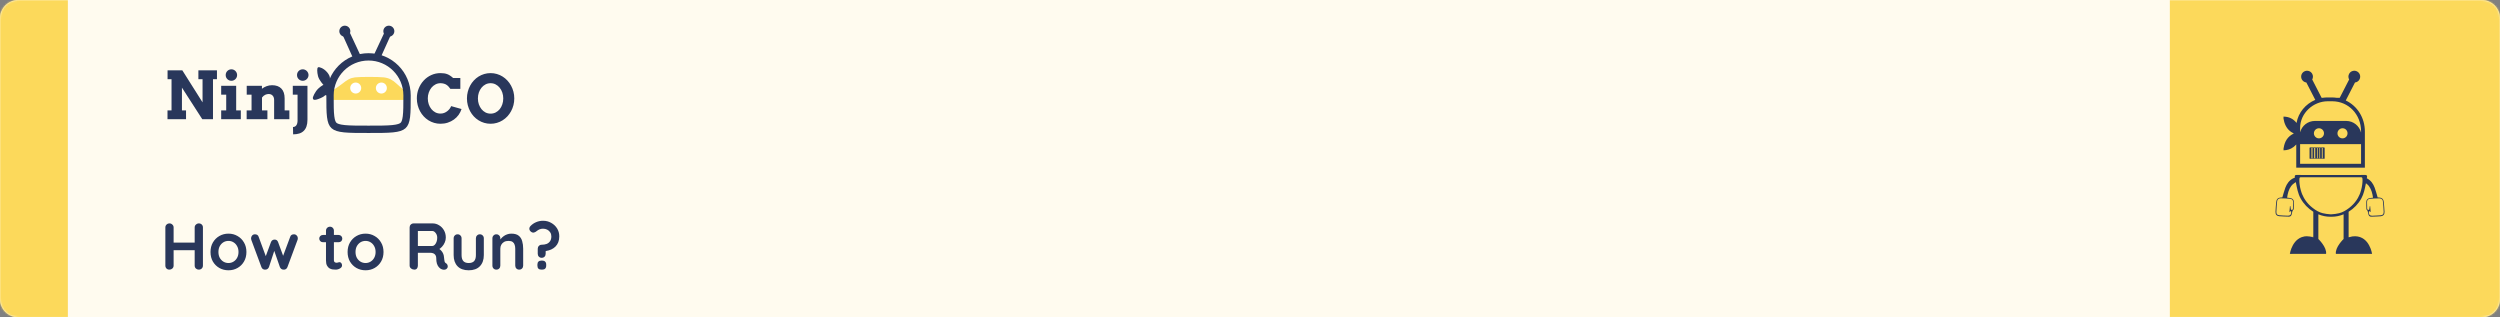 <svg width="1363" height="173" viewBox="0 0 1363 173" fill="none" xmlns="http://www.w3.org/2000/svg">
<rect x="0" y="0" width="1363" height="173" fill="#808080" stroke="none"/>
<mask id="path-1-inside-1_1166_1526" fill="white">
<path d="M0 10C0 4.477 4.477 0 10 0H1353C1358.52 0 1363 4.477 1363 10V163C1363 168.523 1358.52 173 1353 173H10C4.477 173 0 168.523 0 163V10Z"/>
</mask>
<path d="M0 10C0 4.477 4.477 0 10 0H1353C1358.52 0 1363 4.477 1363 10V163C1363 168.523 1358.52 173 1353 173H10C4.477 173 0 168.523 0 163V10Z" fill="#FFFBEF"/>
<path d="M0 0H1363H0ZM1363 173H0H1363ZM10 173C-15.957 173 -37 151.957 -37 126V47C-37 21.043 -15.957 0 10 0H37C37 0 37 4.477 37 10V163C37 168.523 37 173 37 173H10ZM1456.5 0C1504.27 0 1543 38.727 1543 86.5C1543 134.273 1504.27 173 1456.5 173H1183C1183 173 1183 168.523 1183 163V10C1183 4.477 1183 0 1183 0H1456.5Z" fill="#FCD95B" mask="url(#path-1-inside-1_1166_1526)"/>
<path d="M92.457 121.8C93.033 121.8 93.537 122.016 93.969 122.448C94.425 122.856 94.653 123.372 94.653 123.996V144.804C94.653 145.428 94.425 145.956 93.969 146.388C93.513 146.796 92.985 147 92.385 147C91.713 147 91.173 146.796 90.765 146.388C90.357 145.956 90.153 145.428 90.153 144.804V123.996C90.153 123.372 90.369 122.856 90.801 122.448C91.233 122.016 91.785 121.8 92.457 121.8ZM108.405 121.8C109.077 121.8 109.617 122.016 110.025 122.448C110.433 122.856 110.637 123.372 110.637 123.996V144.804C110.637 145.428 110.421 145.956 109.989 146.388C109.581 146.796 109.029 147 108.333 147C107.757 147 107.241 146.796 106.785 146.388C106.353 145.956 106.137 145.428 106.137 144.804V123.996C106.137 123.372 106.365 122.856 106.821 122.448C107.277 122.016 107.805 121.8 108.405 121.8ZM92.349 132.276H108.405V136.416H92.349V132.276ZM134.352 137.388C134.352 139.356 133.908 141.096 133.02 142.608C132.156 144.096 130.98 145.26 129.492 146.1C128.028 146.94 126.384 147.36 124.56 147.36C122.736 147.36 121.08 146.94 119.592 146.1C118.128 145.26 116.952 144.096 116.064 142.608C115.2 141.096 114.768 139.356 114.768 137.388C114.768 135.42 115.2 133.692 116.064 132.204C116.952 130.692 118.128 129.516 119.592 128.676C121.08 127.812 122.736 127.38 124.56 127.38C126.384 127.38 128.028 127.812 129.492 128.676C130.98 129.516 132.156 130.692 133.02 132.204C133.908 133.692 134.352 135.42 134.352 137.388ZM130.032 137.388C130.032 136.164 129.78 135.108 129.276 134.22C128.796 133.308 128.136 132.6 127.296 132.096C126.48 131.592 125.568 131.34 124.56 131.34C123.552 131.34 122.628 131.592 121.788 132.096C120.972 132.6 120.312 133.308 119.808 134.22C119.328 135.108 119.088 136.164 119.088 137.388C119.088 138.588 119.328 139.644 119.808 140.556C120.312 141.444 120.972 142.14 121.788 142.644C122.628 143.148 123.552 143.4 124.56 143.4C125.568 143.4 126.48 143.148 127.296 142.644C128.136 142.14 128.796 141.444 129.276 140.556C129.78 139.644 130.032 138.588 130.032 137.388ZM160.309 127.74C160.861 127.74 161.341 127.956 161.749 128.388C162.157 128.796 162.361 129.324 162.361 129.972C162.361 130.14 162.349 130.296 162.325 130.44C162.301 130.56 162.265 130.68 162.217 130.8L156.709 145.632C156.541 146.112 156.241 146.484 155.809 146.748C155.377 146.988 154.921 147.072 154.441 147C153.625 146.952 153.013 146.496 152.605 145.632L149.041 135.372L149.977 135.408L146.629 145.632C146.221 146.496 145.609 146.952 144.793 147C144.337 147.072 143.881 146.988 143.425 146.748C142.993 146.484 142.693 146.112 142.525 145.632L137.017 130.8C136.921 130.536 136.873 130.26 136.873 129.972C136.873 129.396 137.065 128.88 137.449 128.424C137.833 127.968 138.361 127.74 139.033 127.74C139.489 127.74 139.897 127.848 140.257 128.064C140.617 128.28 140.869 128.628 141.013 129.108L145.369 140.916L144.469 140.844L147.745 131.952C148.129 131.064 148.789 130.62 149.725 130.62C150.253 130.62 150.649 130.74 150.913 130.98C151.201 131.196 151.429 131.52 151.597 131.952L154.873 140.844L153.793 140.988L158.221 129.108C158.509 128.196 159.205 127.74 160.309 127.74ZM176.072 128.1H184.604C185.18 128.1 185.66 128.292 186.044 128.676C186.428 129.06 186.62 129.54 186.62 130.116C186.62 130.668 186.428 131.136 186.044 131.52C185.66 131.88 185.18 132.06 184.604 132.06H176.072C175.496 132.06 175.016 131.868 174.632 131.484C174.248 131.1 174.056 130.62 174.056 130.044C174.056 129.492 174.248 129.036 174.632 128.676C175.016 128.292 175.496 128.1 176.072 128.1ZM179.924 123.6C180.548 123.6 181.052 123.816 181.436 124.248C181.844 124.656 182.048 125.172 182.048 125.796V141.816C182.048 142.152 182.108 142.428 182.228 142.644C182.372 142.86 182.552 143.016 182.768 143.112C183.008 143.208 183.26 143.256 183.524 143.256C183.812 143.256 184.076 143.208 184.316 143.112C184.556 142.992 184.832 142.932 185.144 142.932C185.48 142.932 185.78 143.088 186.044 143.4C186.332 143.712 186.476 144.144 186.476 144.696C186.476 145.368 186.104 145.92 185.36 146.352C184.64 146.784 183.86 147 183.02 147C182.516 147 181.952 146.964 181.328 146.892C180.728 146.796 180.152 146.592 179.6 146.28C179.072 145.944 178.628 145.44 178.268 144.768C177.908 144.096 177.728 143.172 177.728 141.996V125.796C177.728 125.172 177.932 124.656 178.34 124.248C178.772 123.816 179.3 123.6 179.924 123.6ZM209.094 137.388C209.094 139.356 208.65 141.096 207.762 142.608C206.898 144.096 205.722 145.26 204.234 146.1C202.77 146.94 201.126 147.36 199.302 147.36C197.478 147.36 195.822 146.94 194.334 146.1C192.87 145.26 191.694 144.096 190.806 142.608C189.942 141.096 189.51 139.356 189.51 137.388C189.51 135.42 189.942 133.692 190.806 132.204C191.694 130.692 192.87 129.516 194.334 128.676C195.822 127.812 197.478 127.38 199.302 127.38C201.126 127.38 202.77 127.812 204.234 128.676C205.722 129.516 206.898 130.692 207.762 132.204C208.65 133.692 209.094 135.42 209.094 137.388ZM204.774 137.388C204.774 136.164 204.522 135.108 204.018 134.22C203.538 133.308 202.878 132.6 202.038 132.096C201.222 131.592 200.31 131.34 199.302 131.34C198.294 131.34 197.37 131.592 196.53 132.096C195.714 132.6 195.054 133.308 194.55 134.22C194.07 135.108 193.83 136.164 193.83 137.388C193.83 138.588 194.07 139.644 194.55 140.556C195.054 141.444 195.714 142.14 196.53 142.644C197.37 143.148 198.294 143.4 199.302 143.4C200.31 143.4 201.222 143.148 202.038 142.644C202.878 142.14 203.538 141.444 204.018 140.556C204.522 139.644 204.774 138.588 204.774 137.388ZM225.917 147C225.245 147 224.645 146.796 224.117 146.388C223.589 145.956 223.325 145.428 223.325 144.804V123.996C223.325 123.372 223.529 122.856 223.937 122.448C224.369 122.016 224.897 121.8 225.521 121.8H235.889C237.137 121.8 238.301 122.136 239.381 122.808C240.485 123.456 241.373 124.368 242.045 125.544C242.717 126.696 243.053 128.028 243.053 129.54C243.053 130.452 242.861 131.34 242.477 132.204C242.117 133.068 241.613 133.848 240.965 134.544C240.341 135.24 239.633 135.78 238.841 136.164L238.877 135.336C239.549 135.696 240.101 136.128 240.533 136.632C240.989 137.112 241.337 137.64 241.577 138.216C241.841 138.768 241.997 139.368 242.045 140.016C242.141 140.616 242.201 141.144 242.225 141.6C242.273 142.056 242.345 142.44 242.441 142.752C242.561 143.064 242.777 143.304 243.089 143.472C243.617 143.784 243.941 144.24 244.061 144.84C244.205 145.416 244.073 145.932 243.665 146.388C243.401 146.7 243.065 146.904 242.657 147C242.249 147.072 241.841 147.072 241.433 147C241.025 146.904 240.689 146.784 240.425 146.64C240.017 146.4 239.609 146.052 239.201 145.596C238.793 145.116 238.457 144.48 238.193 143.688C237.953 142.896 237.833 141.876 237.833 140.628C237.833 140.22 237.761 139.848 237.617 139.512C237.473 139.152 237.269 138.852 237.005 138.612C236.741 138.348 236.405 138.156 235.997 138.036C235.589 137.892 235.109 137.82 234.557 137.82H227.285L227.825 136.992V144.804C227.825 145.428 227.657 145.956 227.321 146.388C226.985 146.796 226.517 147 225.917 147ZM227.321 134.112H235.709C236.141 134.112 236.561 133.92 236.969 133.536C237.377 133.128 237.713 132.588 237.977 131.916C238.241 131.22 238.373 130.464 238.373 129.648C238.373 128.592 238.085 127.716 237.509 127.02C236.957 126.3 236.357 125.94 235.709 125.94H227.393L227.825 124.788V134.976L227.321 134.112ZM261.62 127.74C262.244 127.74 262.76 127.956 263.168 128.388C263.576 128.796 263.78 129.312 263.78 129.936V139.08C263.78 141.624 263.072 143.64 261.656 145.128C260.24 146.616 258.2 147.36 255.536 147.36C252.872 147.36 250.832 146.616 249.416 145.128C248.024 143.64 247.328 141.624 247.328 139.08V129.936C247.328 129.312 247.532 128.796 247.94 128.388C248.348 127.956 248.864 127.74 249.488 127.74C250.112 127.74 250.628 127.956 251.036 128.388C251.444 128.796 251.648 129.312 251.648 129.936V139.08C251.648 140.544 251.972 141.636 252.62 142.356C253.268 143.052 254.24 143.4 255.536 143.4C256.856 143.4 257.84 143.052 258.488 142.356C259.136 141.636 259.46 140.544 259.46 139.08V129.936C259.46 129.312 259.664 128.796 260.072 128.388C260.48 127.956 260.996 127.74 261.62 127.74ZM278.753 127.38C280.529 127.38 281.873 127.752 282.785 128.496C283.721 129.24 284.357 130.236 284.693 131.484C285.053 132.708 285.233 134.076 285.233 135.588V144.804C285.233 145.428 285.029 145.956 284.621 146.388C284.213 146.796 283.697 147 283.073 147C282.449 147 281.933 146.796 281.525 146.388C281.117 145.956 280.913 145.428 280.913 144.804V135.588C280.913 134.796 280.805 134.088 280.589 133.464C280.397 132.816 280.037 132.3 279.509 131.916C278.981 131.532 278.225 131.34 277.241 131.34C276.281 131.34 275.465 131.532 274.793 131.916C274.145 132.3 273.641 132.816 273.281 133.464C272.945 134.088 272.777 134.796 272.777 135.588V144.804C272.777 145.428 272.573 145.956 272.165 146.388C271.757 146.796 271.241 147 270.617 147C269.993 147 269.477 146.796 269.069 146.388C268.661 145.956 268.457 145.428 268.457 144.804V129.936C268.457 129.312 268.661 128.796 269.069 128.388C269.477 127.956 269.993 127.74 270.617 127.74C271.241 127.74 271.757 127.956 272.165 128.388C272.573 128.796 272.777 129.312 272.777 129.936V131.484L272.237 131.376C272.453 130.968 272.765 130.536 273.173 130.08C273.581 129.6 274.061 129.156 274.613 128.748C275.165 128.34 275.789 128.016 276.485 127.776C277.181 127.512 277.937 127.38 278.753 127.38ZM293.179 135.624C293.179 135 293.383 134.484 293.791 134.076C294.199 133.644 294.715 133.428 295.339 133.428C296.323 133.428 297.211 133.284 298.003 132.996C298.795 132.684 299.419 132.192 299.875 131.52C300.355 130.848 300.595 129.96 300.595 128.856C300.595 128.04 300.391 127.32 299.983 126.696C299.599 126.072 299.059 125.58 298.363 125.22C297.691 124.86 296.923 124.68 296.059 124.68C295.387 124.68 294.751 124.8 294.151 125.04C293.575 125.28 293.047 125.604 292.567 126.012C292.183 126.348 291.715 126.6 291.163 126.768C290.635 126.912 290.095 126.78 289.543 126.372C288.967 125.94 288.655 125.424 288.607 124.824C288.559 124.224 288.787 123.672 289.291 123.168C290.155 122.28 291.163 121.596 292.314 121.116C293.491 120.612 294.739 120.36 296.059 120.36C297.715 120.36 299.203 120.744 300.523 121.512C301.867 122.256 302.935 123.264 303.727 124.536C304.519 125.808 304.915 127.248 304.915 128.856C304.915 130.056 304.735 131.124 304.375 132.06C304.015 132.972 303.499 133.764 302.827 134.436C302.179 135.084 301.411 135.612 300.523 136.02C299.659 136.404 298.711 136.68 297.679 136.848C297.631 136.872 297.583 136.896 297.535 136.92C297.511 136.944 297.499 136.98 297.499 137.028V138.36C297.499 138.984 297.295 139.512 296.887 139.944C296.479 140.352 295.963 140.556 295.339 140.556C294.715 140.556 294.199 140.352 293.791 139.944C293.383 139.512 293.179 138.984 293.179 138.36V135.624ZM295.159 147C294.463 147 293.923 146.82 293.539 146.46C293.179 146.076 292.999 145.536 292.999 144.84V144.228C292.999 143.532 293.179 143.004 293.539 142.644C293.923 142.26 294.463 142.068 295.159 142.068H295.627C296.323 142.068 296.851 142.26 297.211 142.644C297.595 143.004 297.787 143.532 297.787 144.228V144.84C297.787 145.536 297.595 146.076 297.211 146.46C296.851 146.82 296.323 147 295.627 147H295.159Z" fill="#29375B"/>
<path d="M209.204 42.68C206.407 42.36 196.291 42.349 193.645 42.674C191 43 189.638 43.929 186.901 46.054C184.165 48.179 181.925 49.472 181.925 49.472V54H219.925V49.472C219.925 49.472 218 48 215.948 46.052C213.896 44.104 212 43 209.204 42.68Z" fill="#FCD95B" stroke="#FCD95B"/>
<circle cx="193.925" cy="48" r="3" fill="white"/>
<circle cx="207.925" cy="48" r="3" fill="white"/>
<path d="M212.4 19.334L207.125 31H192.725L187.7 19.834L190.5 18.5L195.925 30.111H204.325L210 18L212.4 19.334Z" fill="#29375B" stroke="#29375B"/>
<circle cx="188" cy="17" r="3" fill="#29375B"/>
<circle cx="212" cy="17" r="3" fill="#29375B"/>
<path d="M178.004 39.75C180.029 42.151 179.113 43.349 179.488 43.392L180.238 43.477L179.309 51.633L177.059 51.377C177.059 51.377 176.684 52.17 174.605 53.032C172.527 53.893 171.418 54.207 171.092 53.736C170.765 53.265 172.255 50.195 173.863 48.666C175.471 47.137 176.848 46.565 176.848 46.565C177.144 46.297 176.896 46.136 176.896 46.136C176.896 46.136 174.441 43.594 173.866 41.388C173.291 39.182 173.373 37.051 173.748 37.094C173.748 37.094 175.979 37.348 178.004 39.75Z" fill="#29375B" stroke="#29375B"/>
<path d="M221.925 52C221.925 57.18 221.921 60.874 221.581 63.604C221.241 66.325 220.611 67.649 219.719 68.445C218.778 69.283 217.17 69.878 214.024 70.189C210.912 70.498 206.718 70.5 200.925 70.5C195.131 70.5 190.937 70.498 187.825 70.189C184.68 69.878 183.071 69.283 182.13 68.445C181.238 67.649 180.608 66.325 180.269 63.604C179.928 60.874 179.925 57.18 179.925 52C179.925 40.402 189.327 31 200.925 31C212.523 31 221.925 40.402 221.925 52Z" stroke="#29375B" stroke-width="4"/>
<path d="M108.16 38.352H118.285V43.185H116.123V65H110.287L99.195 47.773V60.184H101.428V65H91.32V60.184H93.518V43.185H91.356V38.352H99.406L110.428 55.807V43.185H108.16V38.352ZM120.588 46.789H128.762V60.184H131.293V65H120.588V60.184H123.33V51.605H120.588V46.789ZM123.049 40.918C123.049 40.484 123.125 40.08 123.277 39.705C123.441 39.318 123.664 38.984 123.945 38.703C124.227 38.422 124.555 38.199 124.93 38.035C125.316 37.871 125.732 37.789 126.178 37.789C126.6 37.789 126.998 37.871 127.373 38.035C127.748 38.199 128.076 38.422 128.357 38.703C128.639 38.984 128.861 39.318 129.025 39.705C129.189 40.08 129.271 40.484 129.271 40.918C129.271 41.352 129.189 41.762 129.025 42.148C128.861 42.523 128.639 42.852 128.357 43.133C128.076 43.414 127.748 43.637 127.373 43.801C126.998 43.965 126.6 44.047 126.178 44.047C125.732 44.047 125.316 43.965 124.93 43.801C124.555 43.637 124.227 43.414 123.945 43.133C123.664 42.852 123.441 42.523 123.277 42.148C123.125 41.762 123.049 41.352 123.049 40.918ZM149.451 54.523C149.451 53.504 149.182 52.707 148.643 52.133C148.104 51.547 147.389 51.254 146.498 51.254C145.889 51.254 145.273 51.389 144.652 51.658C144.031 51.928 143.428 52.432 142.842 53.17V60.184H145.795V65H134.475V60.184H137.146V51.605H134.51V46.789H142.807V48.389C143.568 47.791 144.418 47.322 145.355 46.982C146.305 46.631 147.301 46.455 148.344 46.455C150.535 46.455 152.223 47.07 153.406 48.301C154.59 49.52 155.182 51.307 155.182 53.662V60.184H157.766V65H149.451V54.523ZM159.629 46.789H167.627V65.316C167.627 66.711 167.451 67.906 167.1 68.902C166.76 69.898 166.256 70.719 165.588 71.363C164.932 72.008 164.117 72.482 163.145 72.787C162.172 73.092 161.059 73.244 159.805 73.244L159.734 69.254C160.578 69.219 161.205 68.879 161.615 68.234C162.025 67.602 162.23 66.752 162.23 65.686V51.605H159.629V46.789ZM161.932 40.918C161.932 40.484 162.008 40.08 162.16 39.705C162.324 39.318 162.547 38.984 162.828 38.703C163.109 38.422 163.438 38.199 163.812 38.035C164.199 37.871 164.615 37.789 165.061 37.789C165.482 37.789 165.881 37.871 166.256 38.035C166.643 38.199 166.977 38.422 167.258 38.703C167.551 38.984 167.779 39.318 167.943 39.705C168.119 40.08 168.207 40.484 168.207 40.918C168.207 41.352 168.119 41.762 167.943 42.148C167.779 42.523 167.551 42.852 167.258 43.133C166.977 43.414 166.643 43.637 166.256 43.801C165.881 43.965 165.482 44.047 165.061 44.047C164.615 44.047 164.199 43.965 163.812 43.801C163.438 43.637 163.109 43.414 162.828 43.133C162.547 42.852 162.324 42.523 162.16 42.148C162.008 41.762 161.932 41.352 161.932 40.918Z" fill="#29375B"/>
<path d="M245.545 48.455C244.889 47.518 244.297 46.855 243.77 46.469C243.242 46.07 242.674 45.789 242.064 45.625C241.455 45.449 240.816 45.361 240.148 45.361C239.164 45.361 238.25 45.584 237.406 46.029C236.562 46.463 235.83 47.06 235.209 47.822C234.6 48.572 234.119 49.451 233.768 50.459C233.416 51.455 233.24 52.516 233.24 53.641C233.24 54.777 233.41 55.85 233.75 56.857C234.102 57.853 234.582 58.727 235.191 59.477C235.801 60.227 236.527 60.824 237.371 61.27C238.215 61.703 239.141 61.92 240.148 61.92C240.852 61.92 241.508 61.809 242.117 61.586C242.727 61.352 243.277 61.047 243.77 60.672C244.273 60.297 244.713 59.869 245.088 59.389C245.463 58.897 245.756 58.387 245.967 57.859L251.627 59.441C251.264 60.59 250.73 61.656 250.027 62.641C249.324 63.613 248.475 64.457 247.479 65.172C246.494 65.887 245.381 66.449 244.139 66.859C242.908 67.269 241.578 67.475 240.148 67.475C238.941 67.475 237.787 67.311 236.686 66.982C235.584 66.654 234.553 66.191 233.592 65.594C232.643 64.996 231.775 64.275 230.99 63.432C230.217 62.588 229.555 61.656 229.004 60.637C228.453 59.605 228.025 58.504 227.721 57.332C227.416 56.148 227.264 54.918 227.264 53.641C227.264 51.73 227.598 49.943 228.266 48.279C228.934 46.603 229.848 45.145 231.008 43.902C232.168 42.648 233.527 41.664 235.086 40.949C236.656 40.223 238.344 39.859 240.148 39.859C241.59 39.859 242.803 40.041 243.787 40.404C244.771 40.756 245.855 41.459 247.039 42.514H250.977V48.455H245.545ZM267.465 67.475C266.258 67.475 265.104 67.311 264.002 66.982C262.9 66.654 261.869 66.191 260.908 65.594C259.959 64.996 259.092 64.281 258.307 63.449C257.533 62.605 256.871 61.674 256.32 60.654C255.77 59.623 255.342 58.522 255.037 57.35C254.732 56.178 254.58 54.953 254.58 53.676C254.58 52.398 254.732 51.174 255.037 50.002C255.342 48.818 255.77 47.717 256.32 46.697C256.871 45.666 257.533 44.734 258.307 43.902C259.092 43.059 259.959 42.338 260.908 41.74C261.869 41.143 262.9 40.68 264.002 40.352C265.104 40.023 266.258 39.859 267.465 39.859C268.672 39.859 269.826 40.023 270.928 40.352C272.041 40.68 273.072 41.143 274.021 41.74C274.982 42.338 275.85 43.059 276.623 43.902C277.408 44.734 278.076 45.666 278.627 46.697C279.189 47.717 279.623 48.818 279.928 50.002C280.232 51.174 280.385 52.398 280.385 53.676C280.385 54.941 280.232 56.166 279.928 57.35C279.623 58.522 279.189 59.623 278.627 60.654C278.076 61.674 277.408 62.605 276.623 63.449C275.85 64.281 274.982 64.996 274.021 65.594C273.072 66.191 272.041 66.654 270.928 66.982C269.826 67.311 268.672 67.475 267.465 67.475ZM267.465 61.955C268.484 61.955 269.416 61.738 270.26 61.305C271.115 60.859 271.848 60.262 272.457 59.512C273.066 58.75 273.535 57.871 273.863 56.875C274.203 55.867 274.373 54.801 274.373 53.676C274.373 52.539 274.203 51.467 273.863 50.459C273.523 49.451 273.043 48.572 272.422 47.822C271.812 47.06 271.086 46.463 270.242 46.029C269.398 45.584 268.473 45.361 267.465 45.361C266.457 45.361 265.531 45.584 264.688 46.029C263.844 46.463 263.117 47.06 262.508 47.822C261.898 48.572 261.418 49.451 261.066 50.459C260.727 51.467 260.557 52.539 260.557 53.676C260.557 54.801 260.727 55.867 261.066 56.875C261.418 57.871 261.898 58.75 262.508 59.512C263.117 60.262 263.844 60.859 264.688 61.305C265.531 61.738 266.457 61.955 267.465 61.955Z" fill="#29375B"/>
<path d="M1262.39 129.326C1261.06 128.947 1259.88 128.806 1258.82 128.829C1259.88 128.829 1261.06 129.018 1262.39 129.396V129.326Z" fill="#29375B"/>
<path d="M1258.82 128.829C1250.76 128.782 1249.37 138.449 1249.37 138.449H1249.6C1249.63 138.449 1250.97 128.995 1258.82 128.829Z" fill="#29375B"/>
<path d="M1285.17 128.829C1284.11 128.805 1282.93 128.971 1281.6 129.325V129.396C1282.93 129.018 1284.11 128.829 1285.17 128.829Z" fill="#29375B"/>
<path d="M1288.98 96.615V96.662H1289.09C1289.05 96.662 1289.02 96.638 1288.98 96.615Z" fill="#29375B"/>
<path d="M1300.04 115.475C1299.97 113.703 1299.8 111.93 1299.64 110.158C1299.47 108.479 1298.62 107.747 1296.92 107.652C1296.68 107.629 1296.45 107.652 1296.3 107.652C1295.74 105.785 1295.31 104.012 1294.65 102.287C1293.87 100.207 1292.64 98.411 1290.61 97.324C1290.54 97.276 1290.44 97.229 1290.37 97.206C1290.42 97.016 1290.44 96.827 1290.49 96.638C1290.54 96.378 1290.61 95.977 1290.35 95.669C1290.09 95.362 1289.73 95.386 1289.5 95.386H1289.36C1286.31 95.409 1283.26 95.409 1280.19 95.409H1261.44C1258.39 95.409 1255.34 95.409 1252.27 95.386H1252.13C1251.87 95.386 1251.52 95.362 1251.28 95.669C1251.02 95.977 1251.09 96.378 1251.14 96.638C1251.16 96.709 1251.16 96.757 1251.19 96.827C1250.78 96.969 1250.41 97.135 1250.03 97.324C1248.02 98.411 1246.79 100.231 1245.99 102.287C1245.35 103.989 1244.9 105.785 1244.33 107.652C1244.21 107.652 1243.98 107.652 1243.72 107.652C1241.99 107.747 1241.16 108.456 1241 110.158C1240.81 111.93 1240.67 113.703 1240.6 115.475C1240.53 116.917 1241.26 117.768 1242.68 117.886C1244.38 118.028 1246.1 118.052 1247.83 118.123C1248.56 118.146 1249.06 117.792 1249.34 117.153C1249.77 116.184 1249.51 114.955 1250.5 114.199C1250.55 114.175 1250.55 114.081 1250.55 114.034C1250.57 112.663 1250.64 111.268 1250.59 109.898C1250.55 108.787 1249.79 108.219 1248.77 107.983C1248.18 107.865 1247.57 107.818 1246.93 107.747C1247.26 105.454 1247.81 103.256 1249.15 101.436C1249.74 100.609 1250.64 99.995 1251.49 99.38C1251.56 99.404 1251.63 99.404 1251.71 99.427C1252.3 102.453 1252.79 105.501 1254.33 108.243C1255.96 111.174 1258.37 113.679 1261.21 115.452V129.373C1259.88 128.995 1258.7 128.806 1257.64 128.806C1249.79 128.971 1248.42 138.425 1248.42 138.425H1268.18C1268.68 134.785 1263.97 130.295 1263.97 130.295V116.846C1266.03 117.697 1268.23 118.17 1270.45 118.17C1270.59 118.17 1270.71 118.17 1270.85 118.17C1270.99 118.17 1271.11 118.17 1271.25 118.17C1273.5 118.17 1275.69 117.697 1277.73 116.846V130.295C1277.73 130.295 1273.02 134.785 1273.52 138.425H1293.26C1293.26 138.425 1291.91 128.947 1284.04 128.806C1282.97 128.806 1281.79 128.971 1280.47 129.373V115.452C1283.33 113.679 1285.74 111.174 1287.37 108.243C1288.81 105.643 1289.33 102.76 1289.9 99.9C1290.51 100.373 1291.1 100.845 1291.55 101.46C1292.9 103.303 1293.44 105.501 1293.78 107.77C1293.14 107.841 1292.52 107.889 1291.93 108.007C1290.92 108.219 1290.16 108.81 1290.11 109.921C1290.06 111.292 1290.14 112.686 1290.16 114.057C1290.16 114.128 1290.16 114.199 1290.21 114.223C1291.18 114.979 1290.94 116.208 1291.36 117.177C1291.65 117.839 1292.17 118.193 1292.88 118.146C1294.6 118.075 1296.33 118.052 1298.03 117.91C1299.38 117.744 1300.11 116.917 1300.04 115.475ZM1248.66 108.385C1249.55 108.456 1250.17 109.07 1250.19 110.063C1250.19 111.245 1250.17 112.45 1250.12 113.632C1250.1 114.341 1249.74 114.53 1249.15 114.388C1249.08 114.365 1249.01 114.294 1248.99 114.223C1248.87 113.537 1248.77 112.923 1248.68 112.308C1248.56 112.308 1248.61 112.308 1248.49 112.308C1248.4 113.396 1248.3 114.483 1248.18 115.617C1248.18 115.664 1248.23 115.688 1248.25 115.664C1248.49 115.475 1248.68 115.286 1248.92 115.074C1248.99 115.026 1249.08 115.05 1249.08 115.121C1249.41 116.893 1248.7 117.673 1247.05 117.579C1245.61 117.508 1244.17 117.508 1242.72 117.343C1241.47 117.224 1241.02 116.704 1241.09 115.452C1241.16 113.561 1241.33 111.647 1241.49 109.756C1241.59 108.787 1242.25 108.125 1243.29 108.125C1245.11 108.149 1246.88 108.219 1248.66 108.385ZM1253.55 104.32L1253.62 104.698C1253.57 104.603 1253.57 104.461 1253.55 104.32ZM1288.01 99.38C1287.96 99.805 1287.91 100.231 1287.87 100.68C1287.8 101.224 1287.72 101.743 1287.61 102.263C1287.39 103.28 1287.11 104.272 1286.78 105.218C1286.66 105.501 1286.57 105.785 1286.45 106.045C1286.16 106.683 1285.88 107.321 1285.55 107.889C1285.31 108.29 1285.08 108.692 1284.82 109.07C1283.71 110.725 1282.31 112.166 1280.75 113.372C1279.15 114.601 1277.3 115.759 1275.32 116.232C1273.99 116.539 1272.62 116.752 1271.25 116.823C1271.11 116.823 1270.97 116.823 1270.83 116.846C1270.68 116.846 1270.54 116.846 1270.4 116.823C1269.03 116.752 1267.68 116.539 1266.34 116.232C1264.35 115.759 1262.48 114.625 1260.9 113.372C1259.32 112.166 1257.94 110.725 1256.83 109.07C1256.57 108.692 1256.34 108.29 1256.1 107.889C1255.77 107.298 1255.49 106.683 1255.2 106.045C1255.08 105.761 1254.97 105.501 1254.87 105.218C1254.54 104.272 1254.26 103.303 1254.04 102.263C1253.93 101.743 1253.86 101.224 1253.78 100.68C1253.71 100.254 1253.69 99.829 1253.64 99.38C1253.6 98.671 1253.57 98.033 1253.64 97.442L1253.67 97.253C1253.69 96.922 1253.95 96.662 1254.23 96.662H1287.42C1287.72 96.662 1287.96 96.922 1287.98 97.253L1288.01 97.442C1288.08 98.033 1288.06 98.671 1288.01 99.38ZM1289.17 96.686C1289.14 96.686 1289.12 96.662 1289.1 96.662H1288.98V96.615C1289.02 96.638 1289.05 96.638 1289.1 96.662L1289.17 96.686ZM1297.91 117.366C1296.47 117.508 1295.03 117.508 1293.59 117.603C1291.96 117.697 1291.27 116.941 1291.55 115.239C1291.58 115.121 1291.72 115.074 1291.81 115.144C1291.96 115.263 1292.07 115.381 1292.22 115.499C1292.31 115.594 1292.48 115.499 1292.48 115.357C1292.38 114.341 1292.29 113.372 1292.22 112.379C1292.1 112.379 1292.12 112.379 1292 112.379C1291.91 112.946 1291.81 113.537 1291.72 114.175C1291.7 114.294 1291.62 114.388 1291.51 114.412C1290.96 114.53 1290.61 114.317 1290.58 113.632C1290.54 112.45 1290.51 111.245 1290.51 110.063C1290.51 109.07 1291.13 108.479 1292.05 108.385C1293.82 108.219 1295.6 108.149 1297.37 108.172C1298.41 108.172 1299.07 108.834 1299.16 109.803C1299.33 111.694 1299.5 113.585 1299.57 115.499C1299.59 116.728 1299.16 117.248 1297.91 117.366Z" fill="#29375B"/>
<path d="M1289.17 96.662C1289.17 96.685 1289.17 96.685 1289.17 96.662C1289.14 96.685 1289.12 96.662 1289.1 96.662H1289.17Z" fill="#29375B"/>
<path d="M1288.98 96.615V96.662H1289.09C1289.05 96.662 1289.02 96.638 1288.98 96.615ZM1288.98 96.615V96.662H1289.09C1289.05 96.662 1289.02 96.638 1288.98 96.615ZM1288.98 96.615V96.662H1289.09C1289.05 96.662 1289.02 96.638 1288.98 96.615Z" fill="#29375B"/>
<path d="M1253.6 104.721C1253.57 104.603 1253.55 104.461 1253.53 104.343L1253.6 104.721Z" fill="#29375B"/>
<path d="M1259.27 86.594H1267.28V80.401H1259.27V86.594ZM1259.53 80.685H1267V86.334H1259.53V80.685Z" fill="#29375B"/>
<path d="M1264.54 80.685H1263.59V86.334H1264.54V80.685Z" fill="#29375B"/>
<path d="M1263.22 80.685H1262.27V86.334H1263.22V80.685Z" fill="#29375B"/>
<path d="M1265.86 80.685H1264.92V86.334H1265.86V80.685Z" fill="#29375B"/>
<path d="M1261.7 80.685H1260.76V86.334H1261.7V80.685Z" fill="#29375B"/>
<path d="M1260.21 80.614H1259.27V86.381H1260.21V80.614Z" fill="#29375B"/>
<path d="M1267.26 80.614H1266.31V86.381H1267.26V80.614Z" fill="#29375B"/>
<path d="M1278.91 54.781L1283.94 44.972C1284.98 44.854 1285.93 44.24 1286.42 43.247C1287.23 41.663 1286.61 39.725 1285.03 38.922C1283.45 38.118 1281.51 38.733 1280.71 40.316C1280.19 41.309 1280.26 42.443 1280.75 43.341L1275.62 53.315H1273.92C1273.07 53.197 1272.17 53.126 1271.27 53.126H1268.89C1268.04 53.126 1267.19 53.197 1266.36 53.315H1265.74L1260.62 43.341C1261.11 42.443 1261.18 41.309 1260.66 40.316C1259.86 38.733 1257.92 38.118 1256.34 38.922C1254.75 39.725 1254.14 41.663 1254.94 43.247C1255.46 44.24 1256.41 44.854 1257.42 44.972L1262.29 54.45C1257.05 56.648 1253.03 61.351 1252.08 67.024C1250.36 64.826 1248.04 63.644 1245.13 63.573C1245.09 63.573 1245.02 63.549 1244.97 63.549V64.66C1245.11 65.298 1245.21 65.96 1245.39 66.575C1246.22 69.293 1247.76 71.42 1250.41 72.649C1250.45 72.672 1250.48 72.696 1250.52 72.72C1250.52 72.72 1250.52 72.743 1250.55 72.791C1250.5 72.814 1250.45 72.862 1250.38 72.885C1247.24 74.445 1245.63 77.069 1245.09 80.448C1245.06 80.59 1245.04 80.732 1244.99 80.85V81.961C1247 81.914 1248.85 81.37 1250.43 80.141C1250.95 79.739 1251.42 79.243 1251.92 78.77V91.415H1289.33V71.751C1289.36 64.211 1285.17 57.712 1278.91 54.781ZM1254.02 69.765C1254.02 61.729 1261.11 55.206 1269.15 55.206H1271.49C1280.52 55.206 1287.25 62.509 1287.25 71.538V72.247C1286.31 68.631 1283.12 65.96 1279.19 65.936C1273.5 65.889 1267.78 65.889 1262.08 65.936C1258.23 65.96 1255.01 68.489 1254.02 72.129V69.765ZM1279.88 72.672C1279.88 74.209 1278.65 75.438 1277.14 75.438C1275.62 75.438 1274.37 74.185 1274.39 72.672C1274.39 71.183 1275.65 69.931 1277.14 69.931C1278.65 69.907 1279.88 71.136 1279.88 72.672ZM1267.04 72.696C1267.04 74.209 1265.79 75.438 1264.26 75.438C1262.77 75.438 1261.54 74.185 1261.54 72.696C1261.54 71.16 1262.77 69.931 1264.3 69.931C1265.82 69.931 1267.04 71.16 1267.04 72.696ZM1287.28 89.311H1254.02V78.581H1287.25V89.311H1287.28Z" fill="#29375B"/>
</svg>
